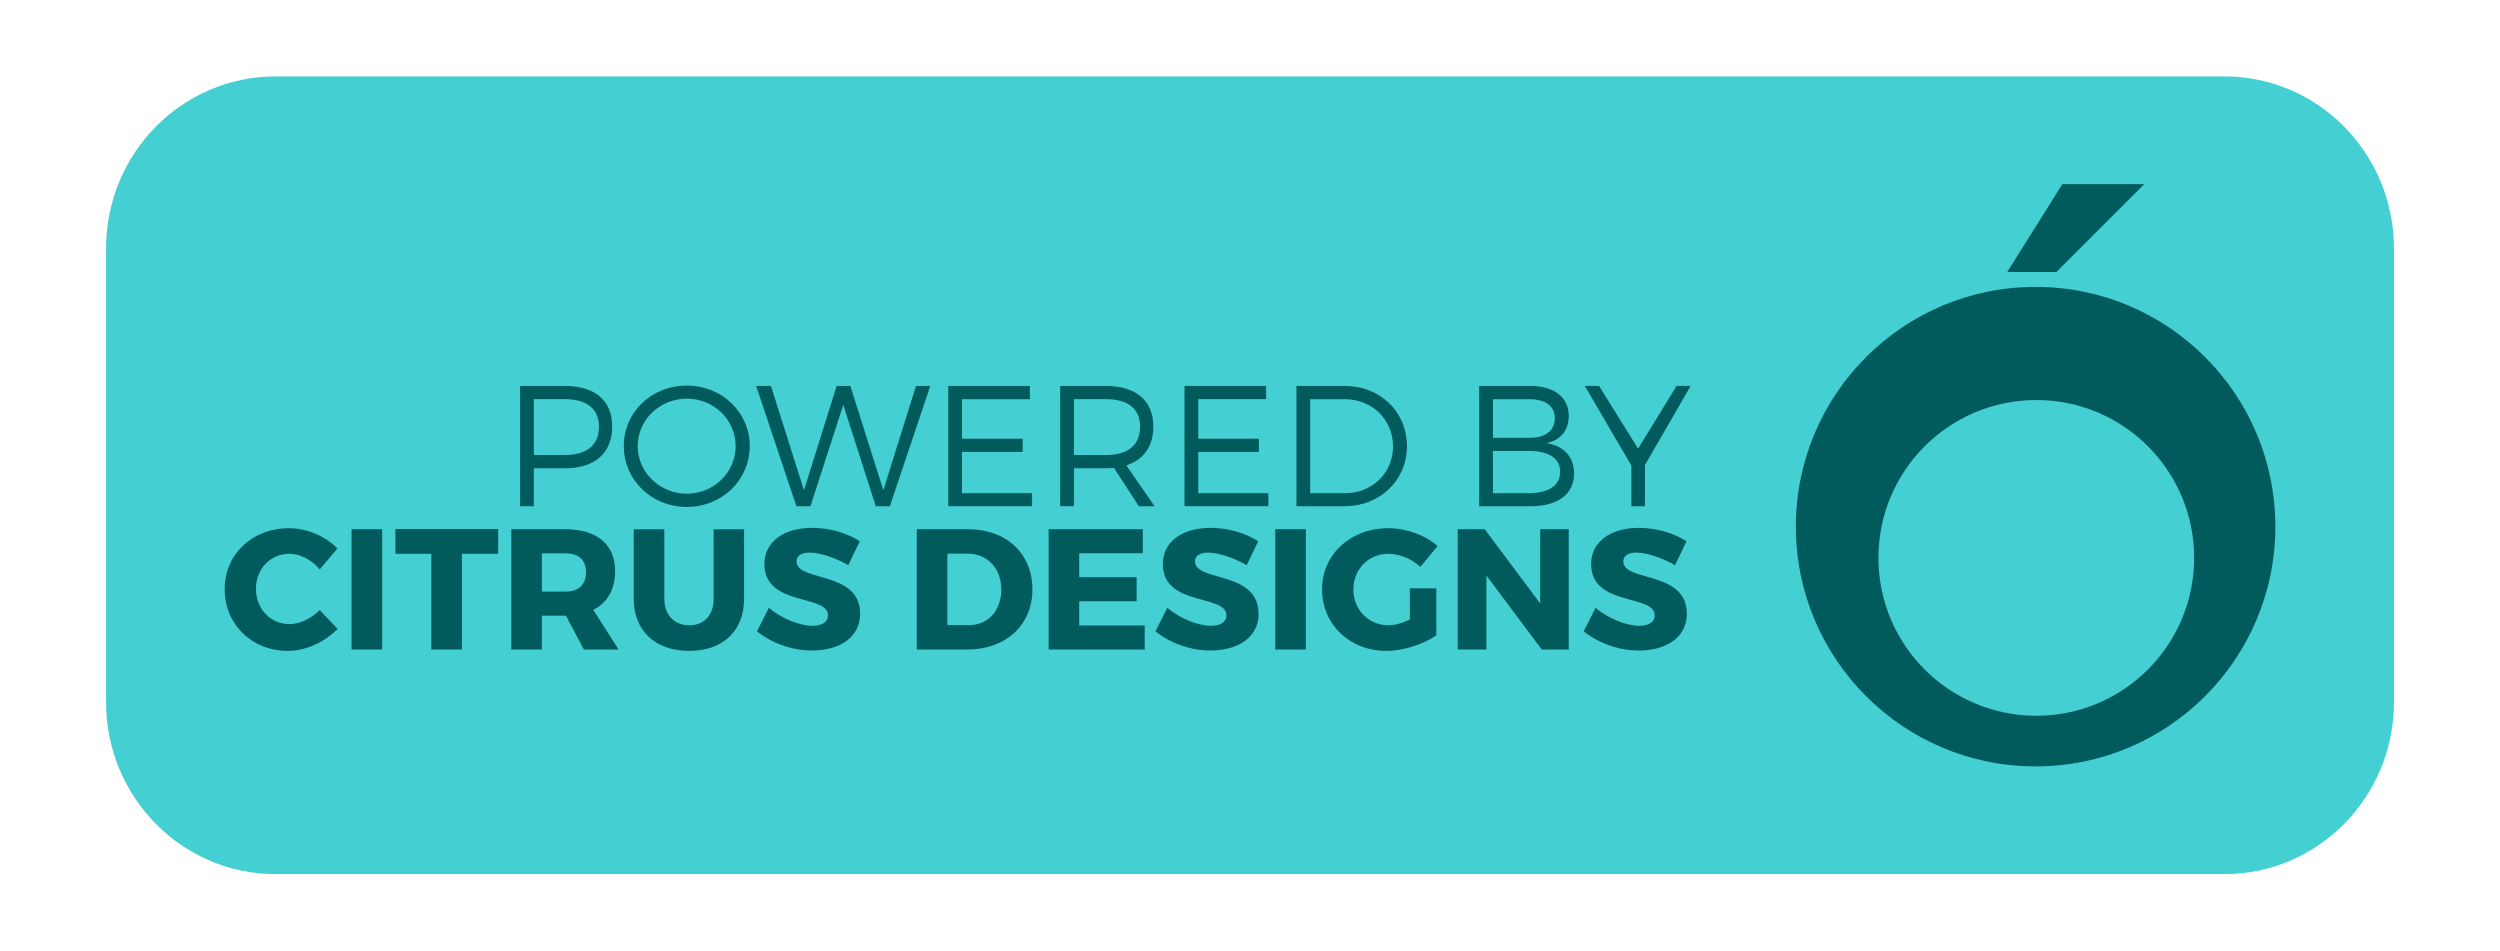 <?xml version="1.0" encoding="utf-8"?>
<!-- Generator: Adobe Illustrator 16.0.0, SVG Export Plug-In . SVG Version: 6.00 Build 0)  -->
<!DOCTYPE svg PUBLIC "-//W3C//DTD SVG 1.1//EN" "http://www.w3.org/Graphics/SVG/1.1/DTD/svg11.dtd">
<svg version="1.1" xmlns="http://www.w3.org/2000/svg" xmlns:xlink="http://www.w3.org/1999/xlink" x="0px" y="0px"
	 width="174.469px" height="66.334px" viewBox="-4.833 -2.834 174.469 66.334"
	 enable-background="new -4.833 -2.834 174.469 66.334" xml:space="preserve">
<g id="Layer_2">
	<path fill="#015A5C" d="M146.715,5.667H18.088c-6.178,0-11.185,4.762-11.185,10.634v28.065C6.903,50.238,11.91,55,18.088,55
		h128.627c6.178,0,11.186-4.762,11.186-10.635V16.3C157.9,10.428,152.893,5.667,146.715,5.667z"/>
</g>
<g id="Layer_1">
	<g>
		<path fill="#44CFD2" d="M36.968,26.942c0-1.272-0.875-1.92-2.387-1.92h-2.159v3.898h2.159
			C36.092,28.921,36.968,28.249,36.968,26.942z"/>
		<path fill="#44CFD2" d="M34.603,35.78h-1.619v2.674h1.619l0,0c0.924,0,1.463-0.469,1.463-1.355
			C36.065,36.224,35.525,35.78,34.603,35.78z"/>
		<path fill="#44CFD2" d="M103.674,26.354c0-0.853-0.66-1.331-1.787-1.331h-2.529v2.698h2.529
			C103.014,27.722,103.674,27.229,103.674,26.354z"/>
		<path fill="#44CFD2" d="M43.1,24.987c-1.871,0-3.43,1.463-3.43,3.311s1.559,3.322,3.43,3.322s3.406-1.475,3.406-3.322
			S44.971,24.987,43.1,24.987z"/>
		<path fill="#44CFD2" d="M62.708,35.804h-1.427v4.988h1.522c1.307,0,2.243-1.008,2.243-2.482
			C65.047,36.823,64.063,35.804,62.708,35.804z"/>
		<path fill="#44CFD2" d="M74.73,26.942c0-1.272-0.862-1.92-2.387-1.92h-2.229v3.896h2.229v0.002
			C73.867,28.921,74.73,28.249,74.73,26.942z"/>
		<path fill="#44CFD2" d="M101.887,28.634h-2.529v2.949h2.529c1.367,0,2.16-0.539,2.16-1.498
			C104.047,29.173,103.254,28.634,101.887,28.634z"/>
		<circle fill="#44CFD2" cx="137.275" cy="36.1" r="11.017"/>
		<path fill="#44CFD2" d="M150.408,2.499H14.396c-6.532,0-11.827,5.373-11.827,12v31.668c0,6.627,5.295,12,11.827,12h136.013
			c6.531,0,11.826-5.373,11.826-12V14.499C162.234,7.872,156.939,2.499,150.408,2.499z M139.094,10.015h5.719l-6.133,6.132h-3.43
			L139.094,10.015z M85.643,24.1h3.395c2.445,0,4.316,1.811,4.316,4.198c0,2.387-1.883,4.197-4.354,4.197h-3.357V24.1z
			 M61.342,24.099h5.697v0.924h-4.737v0.001v2.759h4.233v0.922h-4.233v2.879h4.893v0.91h-5.853V24.099z M31.463,24.1h3.154
			c2.074,0,3.273,1.031,3.273,2.817c0,1.859-1.199,2.928-3.273,2.928h-2.195v2.65h-0.959V24.1z M15.26,42.591
			c-2.531,0-4.414-1.857-4.414-4.316c0-2.424,1.931-4.246,4.486-4.246c1.247-0.002,2.542,0.553,3.382,1.414l-1.235,1.463
			c-0.552-0.672-1.368-1.092-2.11-1.092c-1.332,0-2.34,1.057-2.34,2.436c0,1.402,1.008,2.471,2.34,2.471
			c0.708,0,1.522-0.383,2.11-0.982l1.247,1.318C17.827,41.979,16.495,42.591,15.26,42.591z M21.837,42.495h-2.135v-8.396h2.135
			V42.495z M29.934,35.813h-2.53v6.682h-2.135v-6.682h-2.507v-1.727h7.172V35.813z M35.912,42.495l-1.248-2.361h-0.061h-1.619v2.361
			H30.85v-8.396h3.754c2.22,0,3.49,1.057,3.49,2.928c0,1.283-0.54,2.207-1.523,2.697l1.764,2.771H35.912z M47.094,38.97
			c0,2.219-1.475,3.621-3.826,3.621c-2.362,0-3.874-1.402-3.874-3.621v-4.869h2.135v4.869c0,1.139,0.731,1.834,1.751,1.834
			c1.008,0,1.691-0.695,1.691-1.834v-4.869h2.123V38.97z M43.1,32.544c-2.458,0-4.4-1.883-4.4-4.246c0-2.376,1.942-4.223,4.4-4.223
			c2.447,0,4.391,1.859,4.391,4.223S45.547,32.544,43.1,32.544z M51.836,42.565c-1.403,0-2.843-0.527-3.838-1.344l0.827-1.643
			c0.863,0.756,2.158,1.26,3.034,1.26c0.672,0,1.092-0.252,1.092-0.732c0-1.486-4.438-0.6-4.438-3.572
			c0-1.549,1.331-2.531,3.346-2.531c1.214,0.002,2.448,0.373,3.312,0.936l-0.804,1.668c-0.888-0.516-2.004-0.877-2.688-0.877
			c-0.552,0-0.923,0.205-0.923,0.611c0,1.453,4.438,0.625,4.438,3.66C55.193,41.679,53.707,42.565,51.836,42.565z M56.286,32.495
			l-2.268-7.077l-2.291,7.077h-0.982L47.938,24.1h1.032l2.303,7.28l2.279-7.269l0.959-0.012l2.303,7.28l2.278-7.28h0.996
			l-2.818,8.396H56.286z M62.672,42.495h-3.526v-8.396h3.61v0.002c2.638,0,4.461,1.703,4.461,4.197
			C67.217,40.78,65.37,42.495,62.672,42.495z M75.054,42.495h-6.705v-8.396h6.573v1.68h-4.438v1.668h4.006v1.68h-4.006v1.689h4.569
			V42.495z M74.646,32.495l-1.738-2.674c-0.181,0.012-0.372,0.023-0.564,0.023h-2.229v2.65h-0.96V24.1h3.19
			c2.099,0,3.312,1.031,3.312,2.817c0,1.393-0.673,2.328-1.884,2.725l1.968,2.854H74.646z M79.641,42.565
			c-1.403,0-2.843-0.527-3.838-1.344l0.827-1.643c0.864,0.756,2.159,1.26,3.036,1.26c0.67,0,1.09-0.252,1.09-0.732
			c0-1.486-4.438-0.6-4.438-3.572c0-1.549,1.331-2.531,3.347-2.531c1.211,0.002,2.445,0.373,3.311,0.936l-0.805,1.668
			c-0.887-0.516-2.002-0.877-2.686-0.877c-0.553,0-0.924,0.205-0.924,0.611c0,1.453,4.439,0.625,4.439,3.66
			C83,41.679,81.512,42.565,79.641,42.565z M83.684,32.493H77.83v-8.395h5.697v0.924h-4.736v0.001v2.759h4.232v0.922h-4.232v2.879
			h4.893V32.493z M86.301,42.495h-2.135v-8.396h2.135V42.495z M92.072,40.804c0.432,0,0.982-0.156,1.486-0.408v-2.17h1.848v3.275
			c-0.9,0.635-2.314,1.09-3.49,1.09c-2.555,0-4.486-1.846-4.486-4.293c0-2.436,1.98-4.271,4.631-4.271
			c1.246,0,2.566,0.48,3.432,1.248l-1.201,1.451c-0.611-0.563-1.463-0.912-2.242-0.912c-1.379,0-2.434,1.08-2.434,2.484
			C89.615,39.724,90.68,40.804,92.072,40.804z M104.645,42.495h-1.883L98.9,37.327v5.168h-2.004v-8.396h1.885l3.873,5.182v-5.182
			h1.99V42.495z M101.996,32.495h-3.6V24.1h3.539c1.691,0,2.711,0.779,2.711,2.099c0,0.984-0.563,1.691-1.547,1.896
			c1.211,0.18,1.918,0.971,1.918,2.121C105.018,31.644,103.891,32.495,101.996,32.495z M109.531,42.565
			c-1.402,0-2.842-0.527-3.838-1.344l0.828-1.643c0.863,0.756,2.158,1.26,3.033,1.26c0.672,0,1.092-0.252,1.092-0.732
			c0-1.486-4.438-0.6-4.438-3.572c0-1.549,1.332-2.531,3.346-2.531c1.213,0.002,2.447,0.373,3.311,0.936l-0.803,1.668
			c-0.889-0.516-2.004-0.877-2.688-0.877c-0.551,0-0.924,0.205-0.924,0.611c0,1.453,4.438,0.625,4.438,3.66
			C112.889,41.679,111.402,42.565,109.531,42.565z M109.965,29.616v2.879h-0.002h-0.947v-2.842l-3.25-5.554h0.996l2.723,4.378
			l2.688-4.378h0.982L109.965,29.616z M137.225,50.651c-9.242,0-16.73-7.492-16.73-16.732c0-9.241,7.488-16.732,16.73-16.732
			c9.24,0,16.732,7.491,16.732,16.732C153.957,43.159,146.465,50.651,137.225,50.651z"/>
		<path fill="#44CFD2" d="M92.383,28.31c0-1.883-1.488-3.286-3.371-3.286h-2.41v6.56h2.447C90.92,31.583,92.383,30.181,92.383,28.31
			z"/>
	</g>
</g>
</svg>
